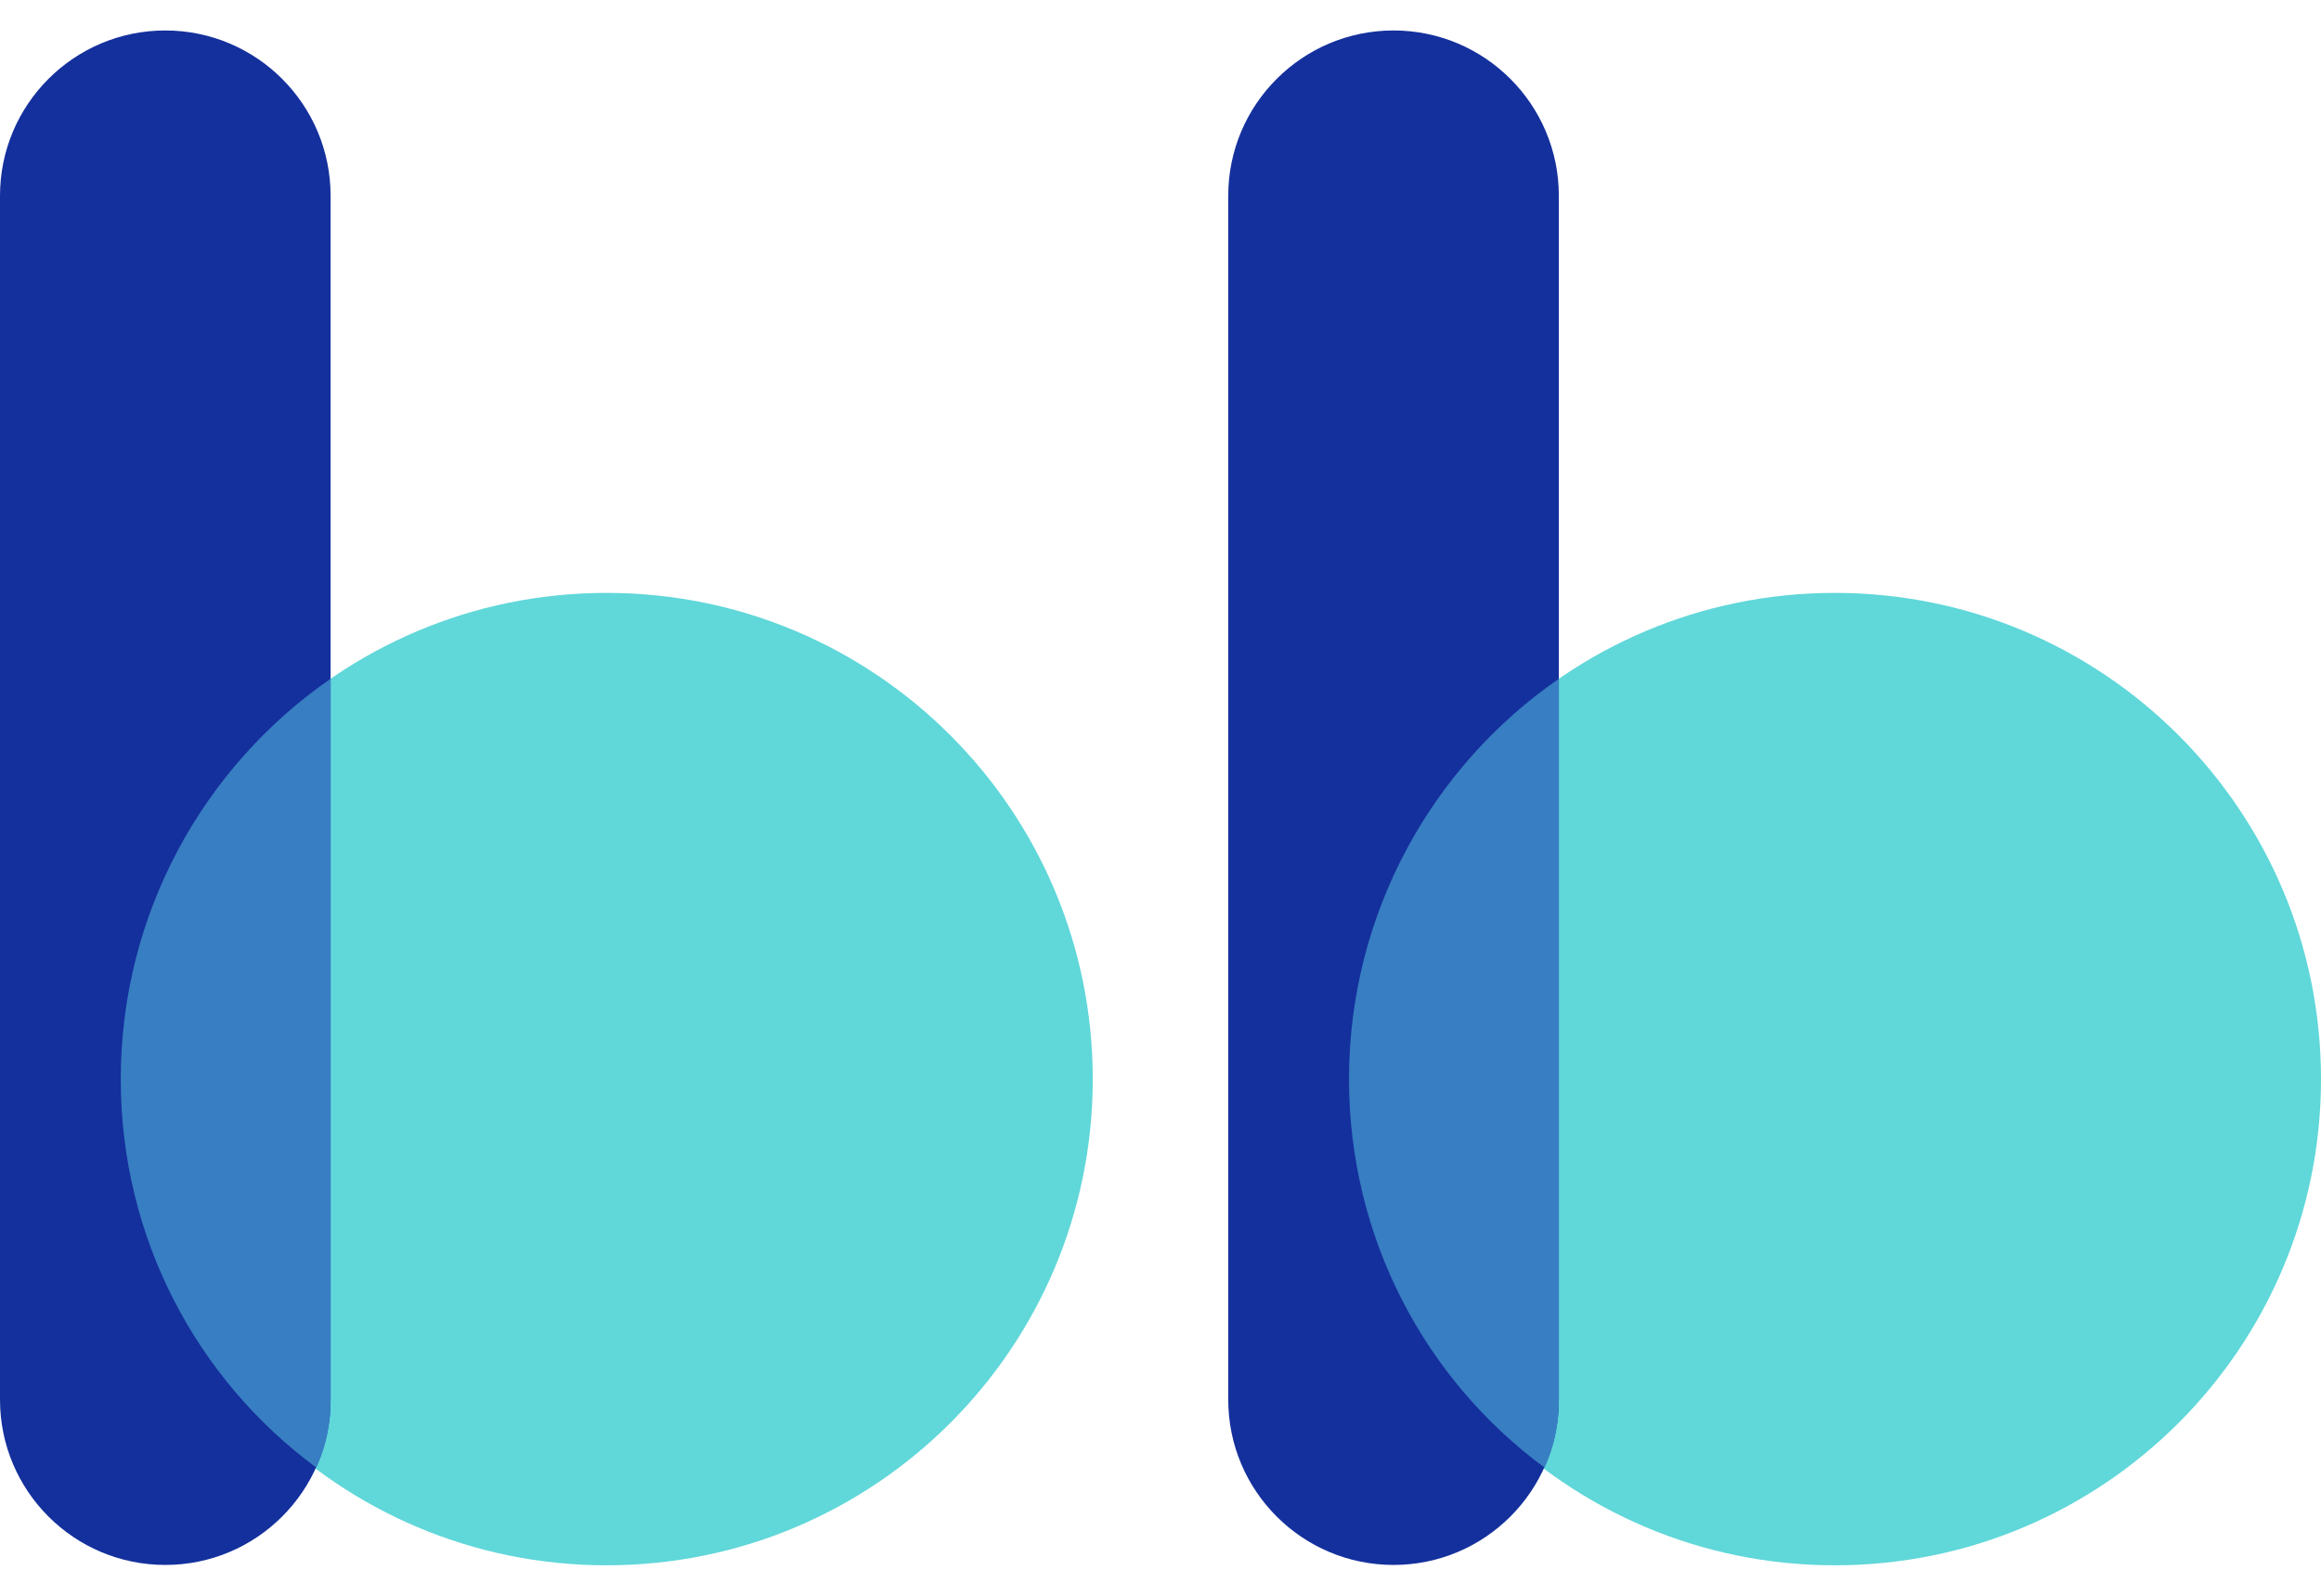<svg
  width="32"
  height="22"
  viewBox="0 0 32 22"
  fill="none"
  xmlns="http://www.w3.org/2000/svg"
>
  <path
    d="M8.363 21.58C12.065 21.58 15.066 18.579 15.066 14.877C15.066 11.175 12.065 8.174 8.363 8.174C4.661 8.174 1.66 11.175 1.66 14.877C1.66 18.579 4.661 21.58 8.363 21.58Z"
    fill="#60D7D9"
  />
  <path
    d="M25.297 21.58C28.999 21.58 32 18.579 32 14.877C32 11.175 28.999 8.174 25.297 8.174C21.595 8.174 18.594 11.175 18.594 14.877C18.594 18.579 21.595 21.58 25.297 21.58Z"
    fill="#60D7D9"
  />
  <path
    d="M2.279 0.42C1.021 0.42 0 1.441 0 2.699V5.028V19.296C0 20.555 1.021 21.575 2.279 21.575C3.537 21.575 4.558 20.555 4.558 19.296V5.028V2.699C4.558 1.441 3.537 0.42 2.279 0.42Z"
    fill="#14309D"
  />
  <path
    d="M4.558 9.358V19.301C4.558 19.633 4.493 19.945 4.36 20.232C2.72 19.024 1.665 17.072 1.665 14.877C1.665 12.598 2.809 10.566 4.558 9.358Z"
    fill="#387EC2"
  />
  <path
    d="M19.213 0.42C17.955 0.42 16.934 1.441 16.934 2.699V5.028V19.296C16.934 20.555 17.955 21.575 19.213 21.575C20.471 21.575 21.492 20.555 21.492 19.296V5.028V2.699C21.492 1.441 20.471 0.42 19.213 0.42Z"
    fill="#14309D"
  />
  <path
    d="M21.492 9.358V19.301C21.492 19.633 21.428 19.945 21.294 20.232C19.654 19.024 18.599 17.072 18.599 14.877C18.599 12.598 19.743 10.566 21.492 9.358Z"
    fill="#387EC2"
  />
</svg>
